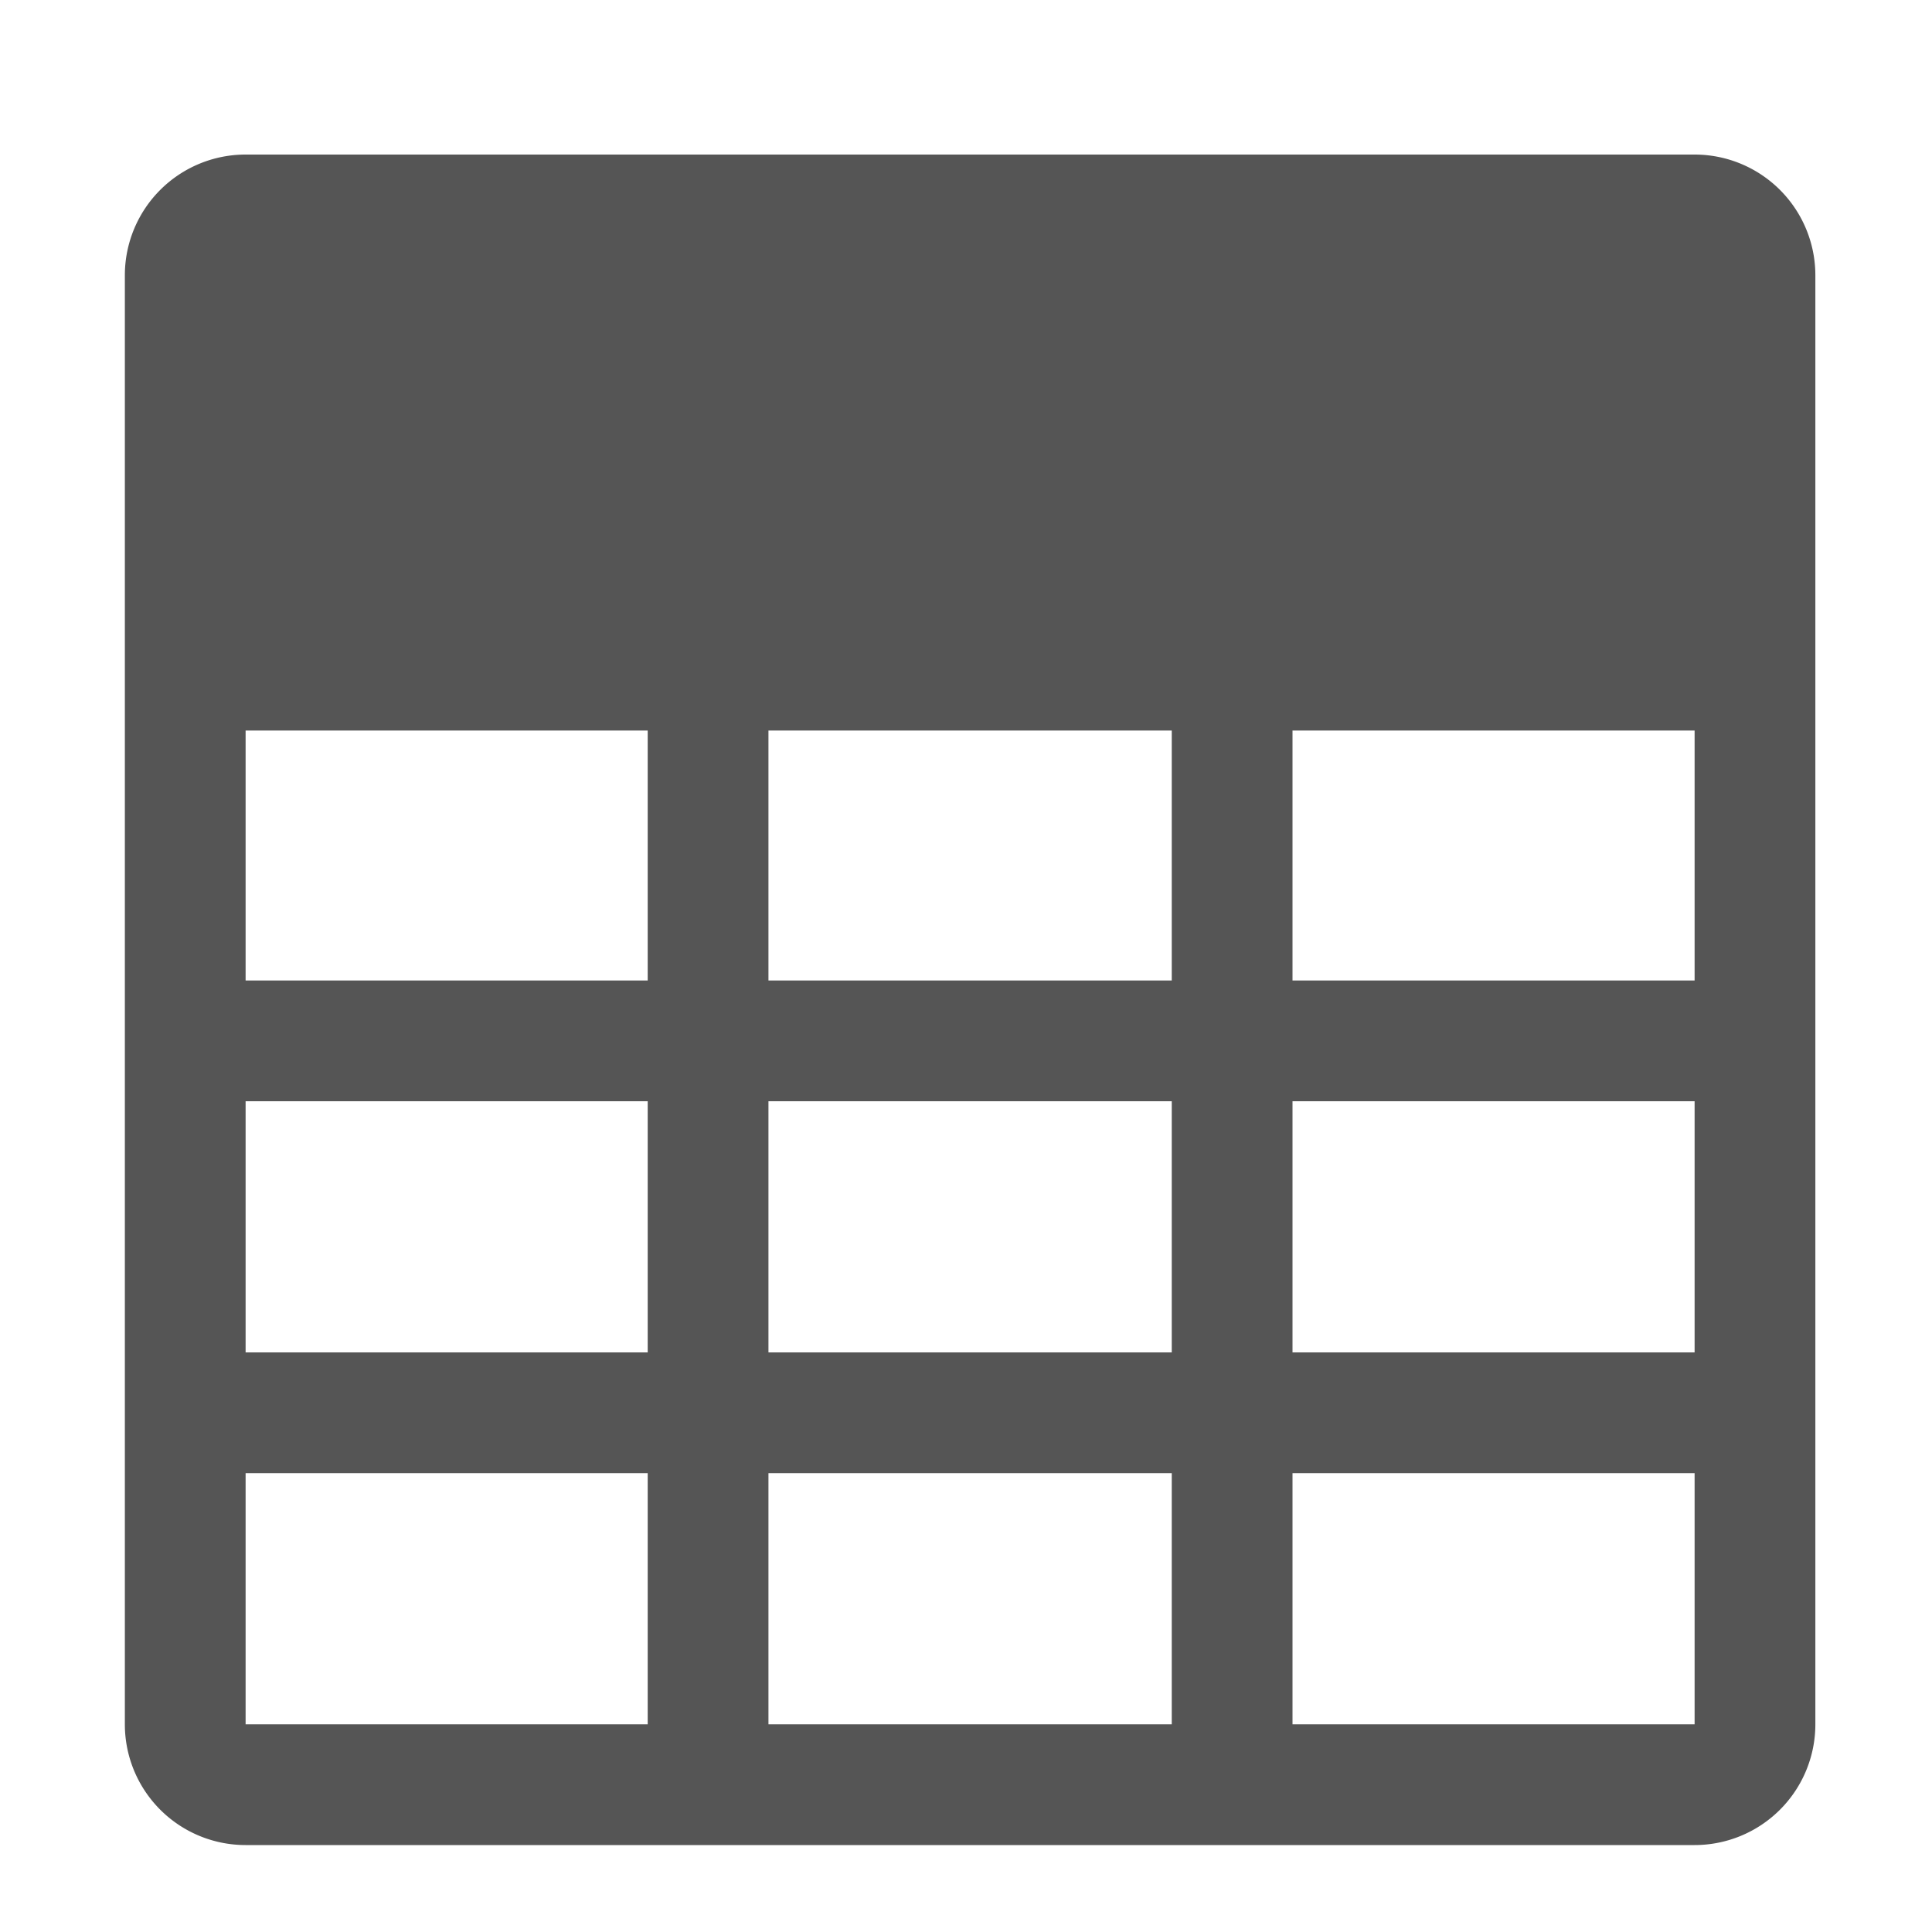 <?xml version="1.0" encoding="UTF-8" standalone="no"?>
<svg
   xmlns:dc="http://purl.org/dc/elements/1.1/"
   xmlns:cc="http://creativecommons.org/ns#"
   xmlns:rdf="http://www.w3.org/1999/02/22-rdf-syntax-ns#"
   xmlns:svg="http://www.w3.org/2000/svg"
   xmlns="http://www.w3.org/2000/svg"
   xmlns:sodipodi="http://sodipodi.sourceforge.net/DTD/sodipodi-0.dtd"
   xmlns:inkscape="http://www.inkscape.org/namespaces/inkscape"
   id="Layer_1"
   data-name="Layer 1"
   viewBox="0 0 16 16"
   version="1.1"
   sodipodi:docname="dropdown-icon-entity.svg"
   width="16"
   height="16"
   inkscape:version="0.92.2 (5c3e80d, 2017-08-06)">
  <sodipodi:namedview
     pagecolor="#ffffff"
     bordercolor="#666666"
     borderopacity="1"
     objecttolerance="10"
     gridtolerance="10"
     guidetolerance="10"
     inkscape:pageopacity="0"
     inkscape:pageshadow="2"
     inkscape:window-width="1920"
     inkscape:window-height="986"
     id="namedview861"
     showgrid="false"
     inkscape:zoom="38.15"
     inkscape:cx="9.0825688"
     inkscape:cy="10"
     inkscape:window-x="-11"
     inkscape:window-y="-11"
     inkscape:window-maximized="1"
     inkscape:current-layer="Layer_1" />
  <defs
     id="defs842">
    <style
       id="style840">.cls-1{fill:#555;}.cls-2{fill:none;stroke:#555;stroke-miterlimit:10;}</style>
  </defs>
  <title
     id="title844">entity</title>
  <path
     class="cls-1"
     d="M 14.034,2.28 V 14.28 h -12 V 2.28 h 12 m 0,-1 h -12 a 1,1 0 0 0 -1,1 V 14.28 a 1,1 0 0 0 1,1 h 12 a 1,1 0 0 0 1,-1 V 2.28 a 1,1 0 0 0 -1,-1 z"
     id="path846"
     inkscape:connector-curvature="0"
     style="fill:#555555" />
  <line
     class="cls-2"
     x1="1.414"
     y1="5.55"
     x2="14.534"
     y2="5.55"
     id="line848"
     style="fill:none;stroke:#555555;stroke-miterlimit:10" />
  <line
     class="cls-2"
     x1="1.534"
     y1="8.62"
     x2="14.844"
     y2="8.62"
     id="line850"
     style="fill:none;stroke:#555555;stroke-miterlimit:10" />
  <line
     class="cls-2"
     x1="10.204"
     y1="14.99"
     x2="10.204"
     y2="5.59"
     id="line852"
     style="fill:none;stroke:#555555;stroke-miterlimit:10" />
  <line
     class="cls-2"
     x1="5.864"
     y1="14.99"
     x2="5.864"
     y2="5.59"
     id="line854"
     style="fill:none;stroke:#555555;stroke-miterlimit:10" />
  <line
     class="cls-2"
     x1="1.664"
     y1="11.7"
     x2="14.594"
     y2="11.7"
     id="line856"
     style="fill:none;stroke:#555555;stroke-miterlimit:10" />
  <rect
     class="cls-1"
     x="1.474"
     y="1.81"
     width="13.06"
     height="3.74"
     id="rect858"
     style="fill:#555555" />
</svg>
